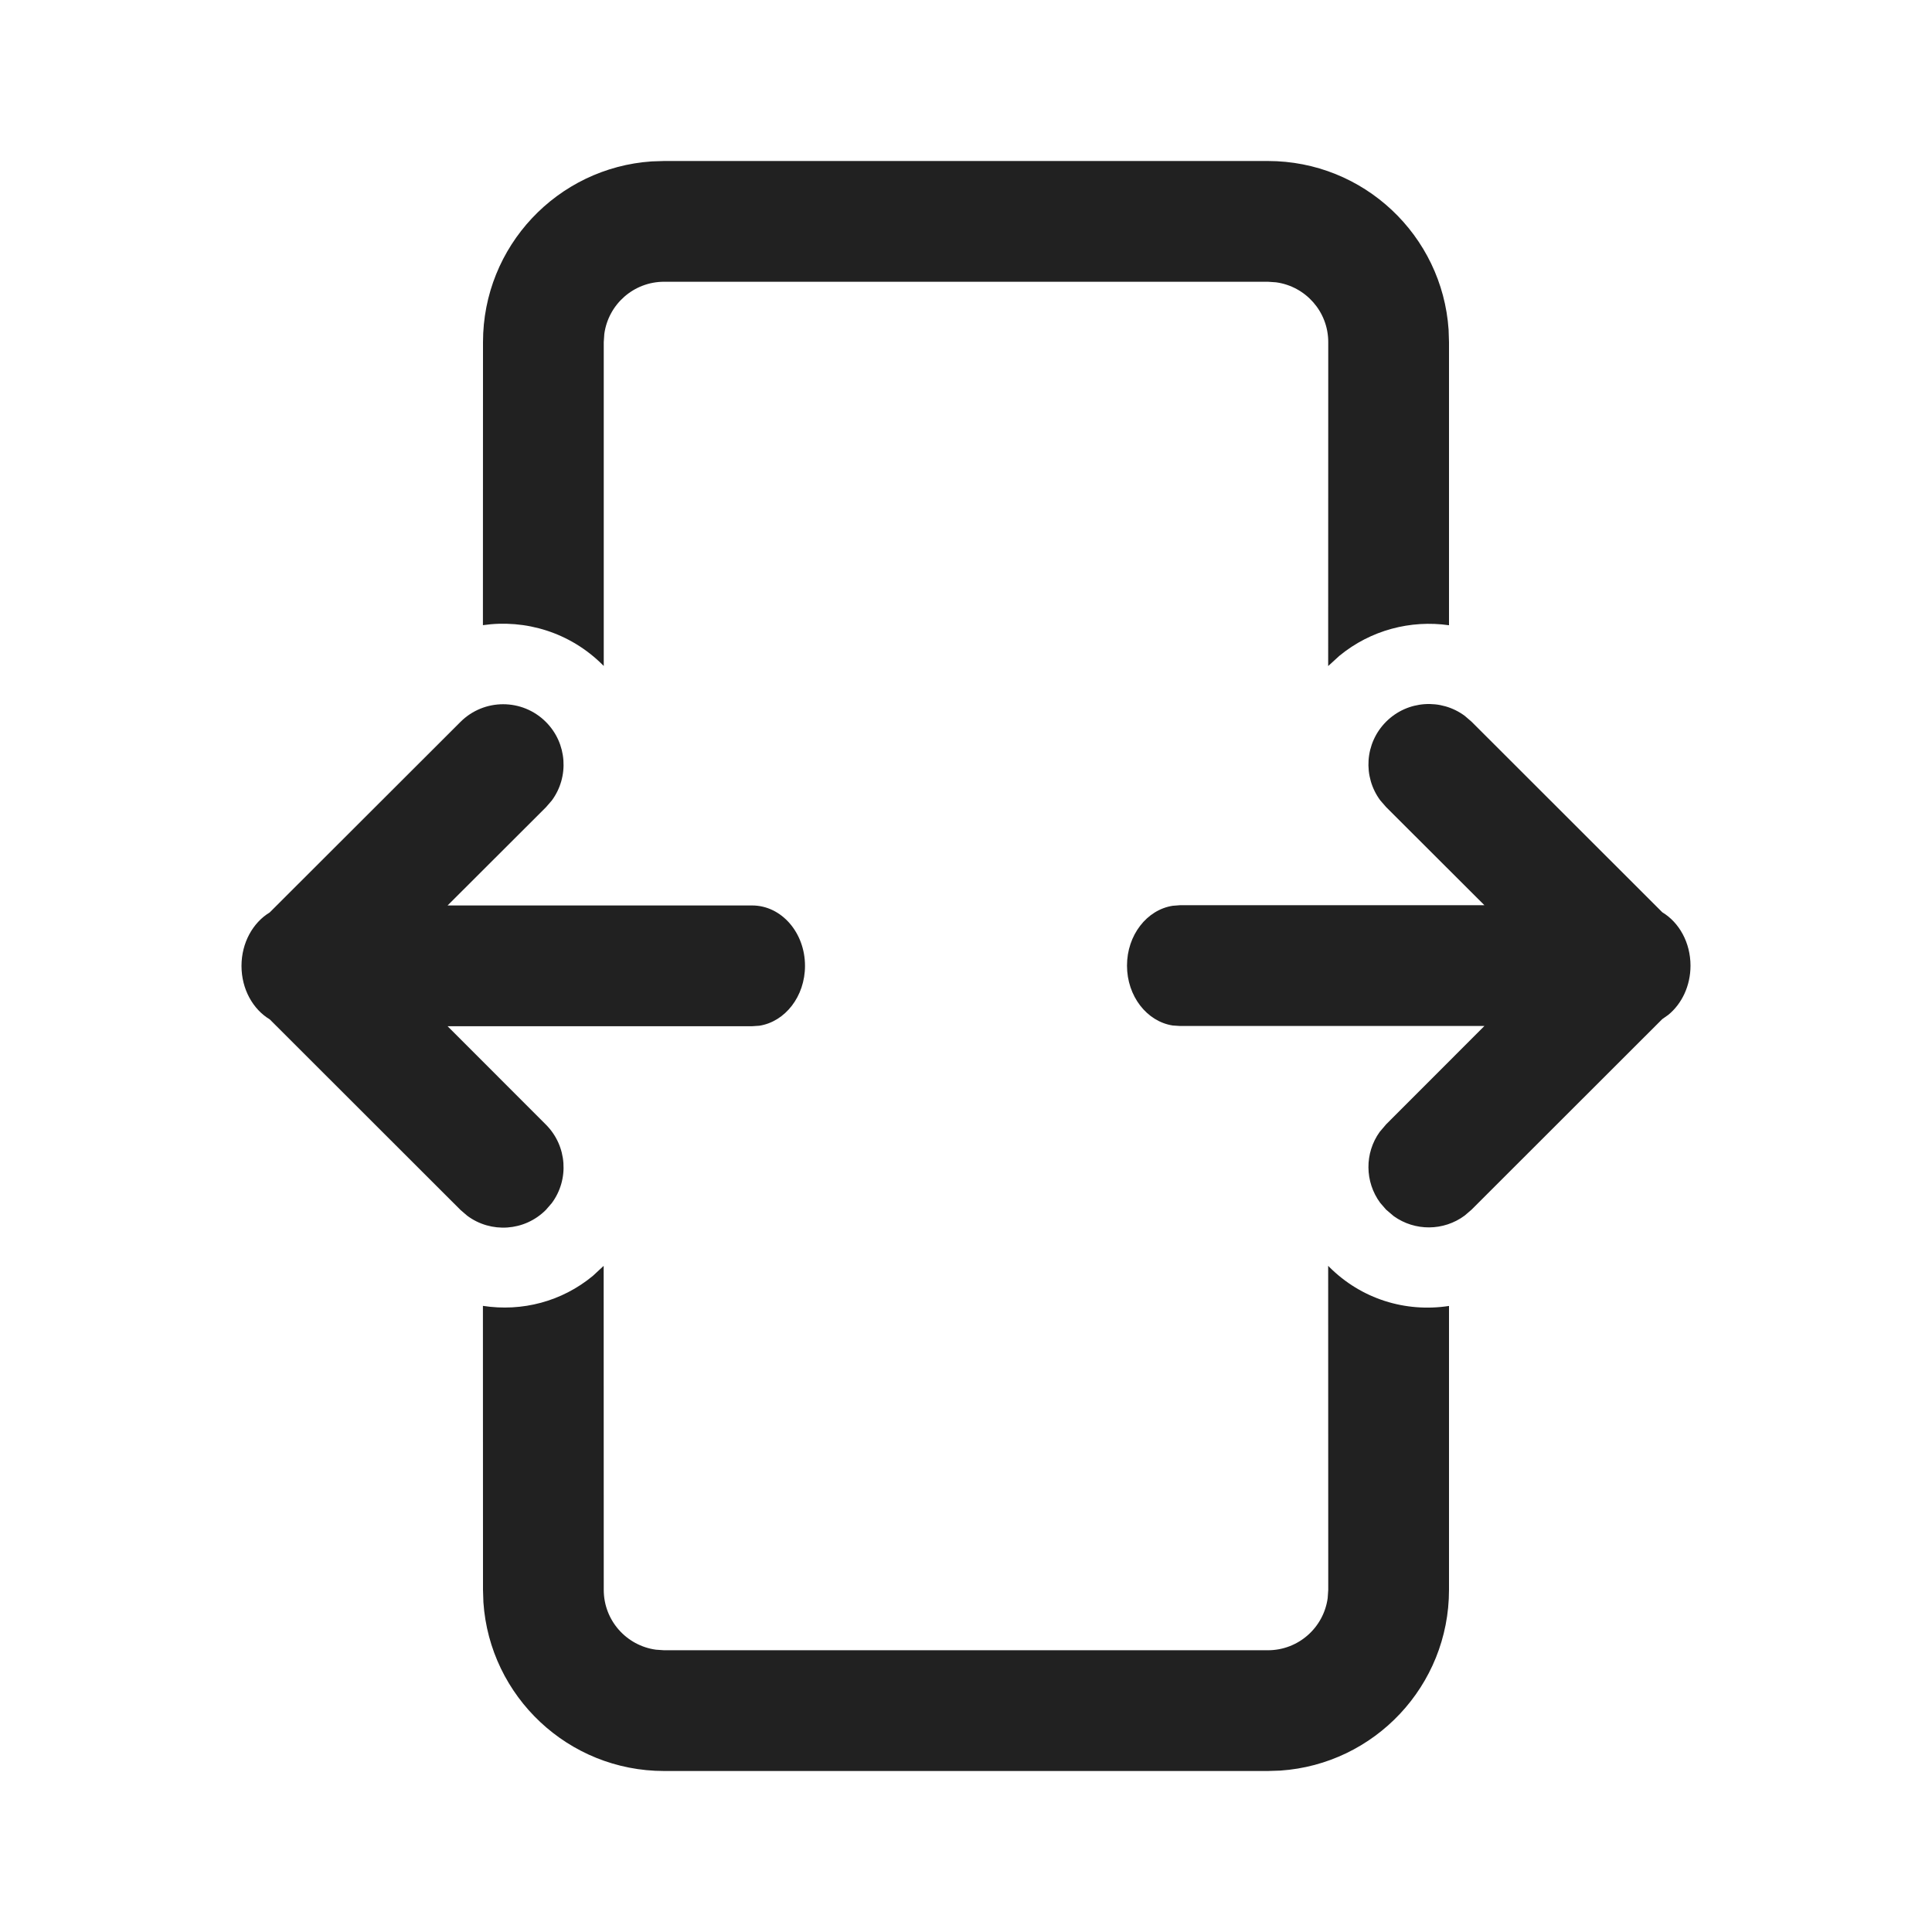 <?xml version="1.0" encoding="UTF-8"?>
<svg   viewBox="0 0 24 24" version="1.1" xmlns="http://www.w3.org/2000/svg" xmlns:xlink="http://www.w3.org/1999/xlink">
    <!-- Generator: Sketch 61.2 (89653) - https://sketch.com -->
    <title>ic_fluent_app_span_24_regular</title>
    <desc>Created with Sketch.</desc>
    <g id="🔍-Product-Icons" stroke="none" stroke-width="1" fill="none" fill-rule="evenodd">
        <g id="ic_fluent_app_span_24_regular" fill="#212121" fill-rule="nonzero">
            <path d="M16.499,15.724 L16.512,15.738 C16.911,16.137 17.459,16.306 18,16.223 L18,19.75 C18,20.941 17.075,21.916 15.904,21.995 L15.75,22 L8.25,22 C7.059,22 6.084,21.075 6.005,19.904 L6,19.75 L5.999,16.222 C6.486,16.297 6.979,16.168 7.364,15.85 L7.499,15.725 L7.5,19.75 C7.5,20.13 7.782,20.443 8.148,20.493 L8.25,20.5 L15.75,20.5 C16.13,20.5 16.443,20.218 16.493,19.852 L16.5,19.75 L16.499,15.724 Z M6.781,8.968 C7.047,9.234 7.072,9.651 6.854,9.945 L6.781,10.029 L5.56,11.248 L9.344,11.248 C9.706,11.248 10,11.584 10,11.998 C10,12.378 9.753,12.692 9.433,12.742 L9.344,12.748 L5.56,12.748 L6.781,13.97 C7.047,14.236 7.072,14.653 6.854,14.946 L6.781,15.03 C6.515,15.297 6.098,15.321 5.805,15.103 L5.72,15.03 L3.351,12.663 C3.142,12.538 3,12.287 3,11.999 C3,11.711 3.142,11.461 3.35,11.335 L5.72,8.968 C6.013,8.675 6.488,8.675 6.781,8.968 Z M17.219,8.965 C17.485,8.699 17.902,8.675 18.195,8.892 L18.28,8.965 L20.65,11.333 C20.858,11.458 21,11.708 21,11.996 C21,12.248 20.891,12.471 20.724,12.607 L20.649,12.66 L18.28,15.027 L18.195,15.1 C17.934,15.294 17.576,15.296 17.313,15.107 L17.219,15.027 L17.146,14.943 C16.953,14.682 16.95,14.324 17.139,14.061 L17.219,13.967 L18.44,12.745 L14.656,12.745 L14.567,12.739 C14.247,12.689 14,12.375 14,11.995 C14,11.616 14.247,11.302 14.567,11.252 L14.656,11.245 L18.44,11.245 L17.219,10.026 L17.146,9.942 C16.928,9.648 16.953,9.231 17.219,8.965 Z M15.75,2 C16.941,2 17.916,2.925 17.995,4.096 L18,4.25 L18,7.767 C17.525,7.699 17.028,7.826 16.638,8.147 L16.499,8.274 L16.499,8.274 L16.5,4.25 C16.5,3.87 16.218,3.557 15.852,3.507 L15.75,3.5 L8.25,3.5 C7.87,3.5 7.557,3.782 7.507,4.148 L7.5,4.25 L7.5,8.273 L7.488,8.261 C7.082,7.855 6.527,7.69 5.999,7.766 L6,4.25 C6,3.059 6.925,2.084 8.096,2.005 L8.25,2 L15.75,2 Z" id="🎨-Color"></path>
        </g>
    </g>
</svg>